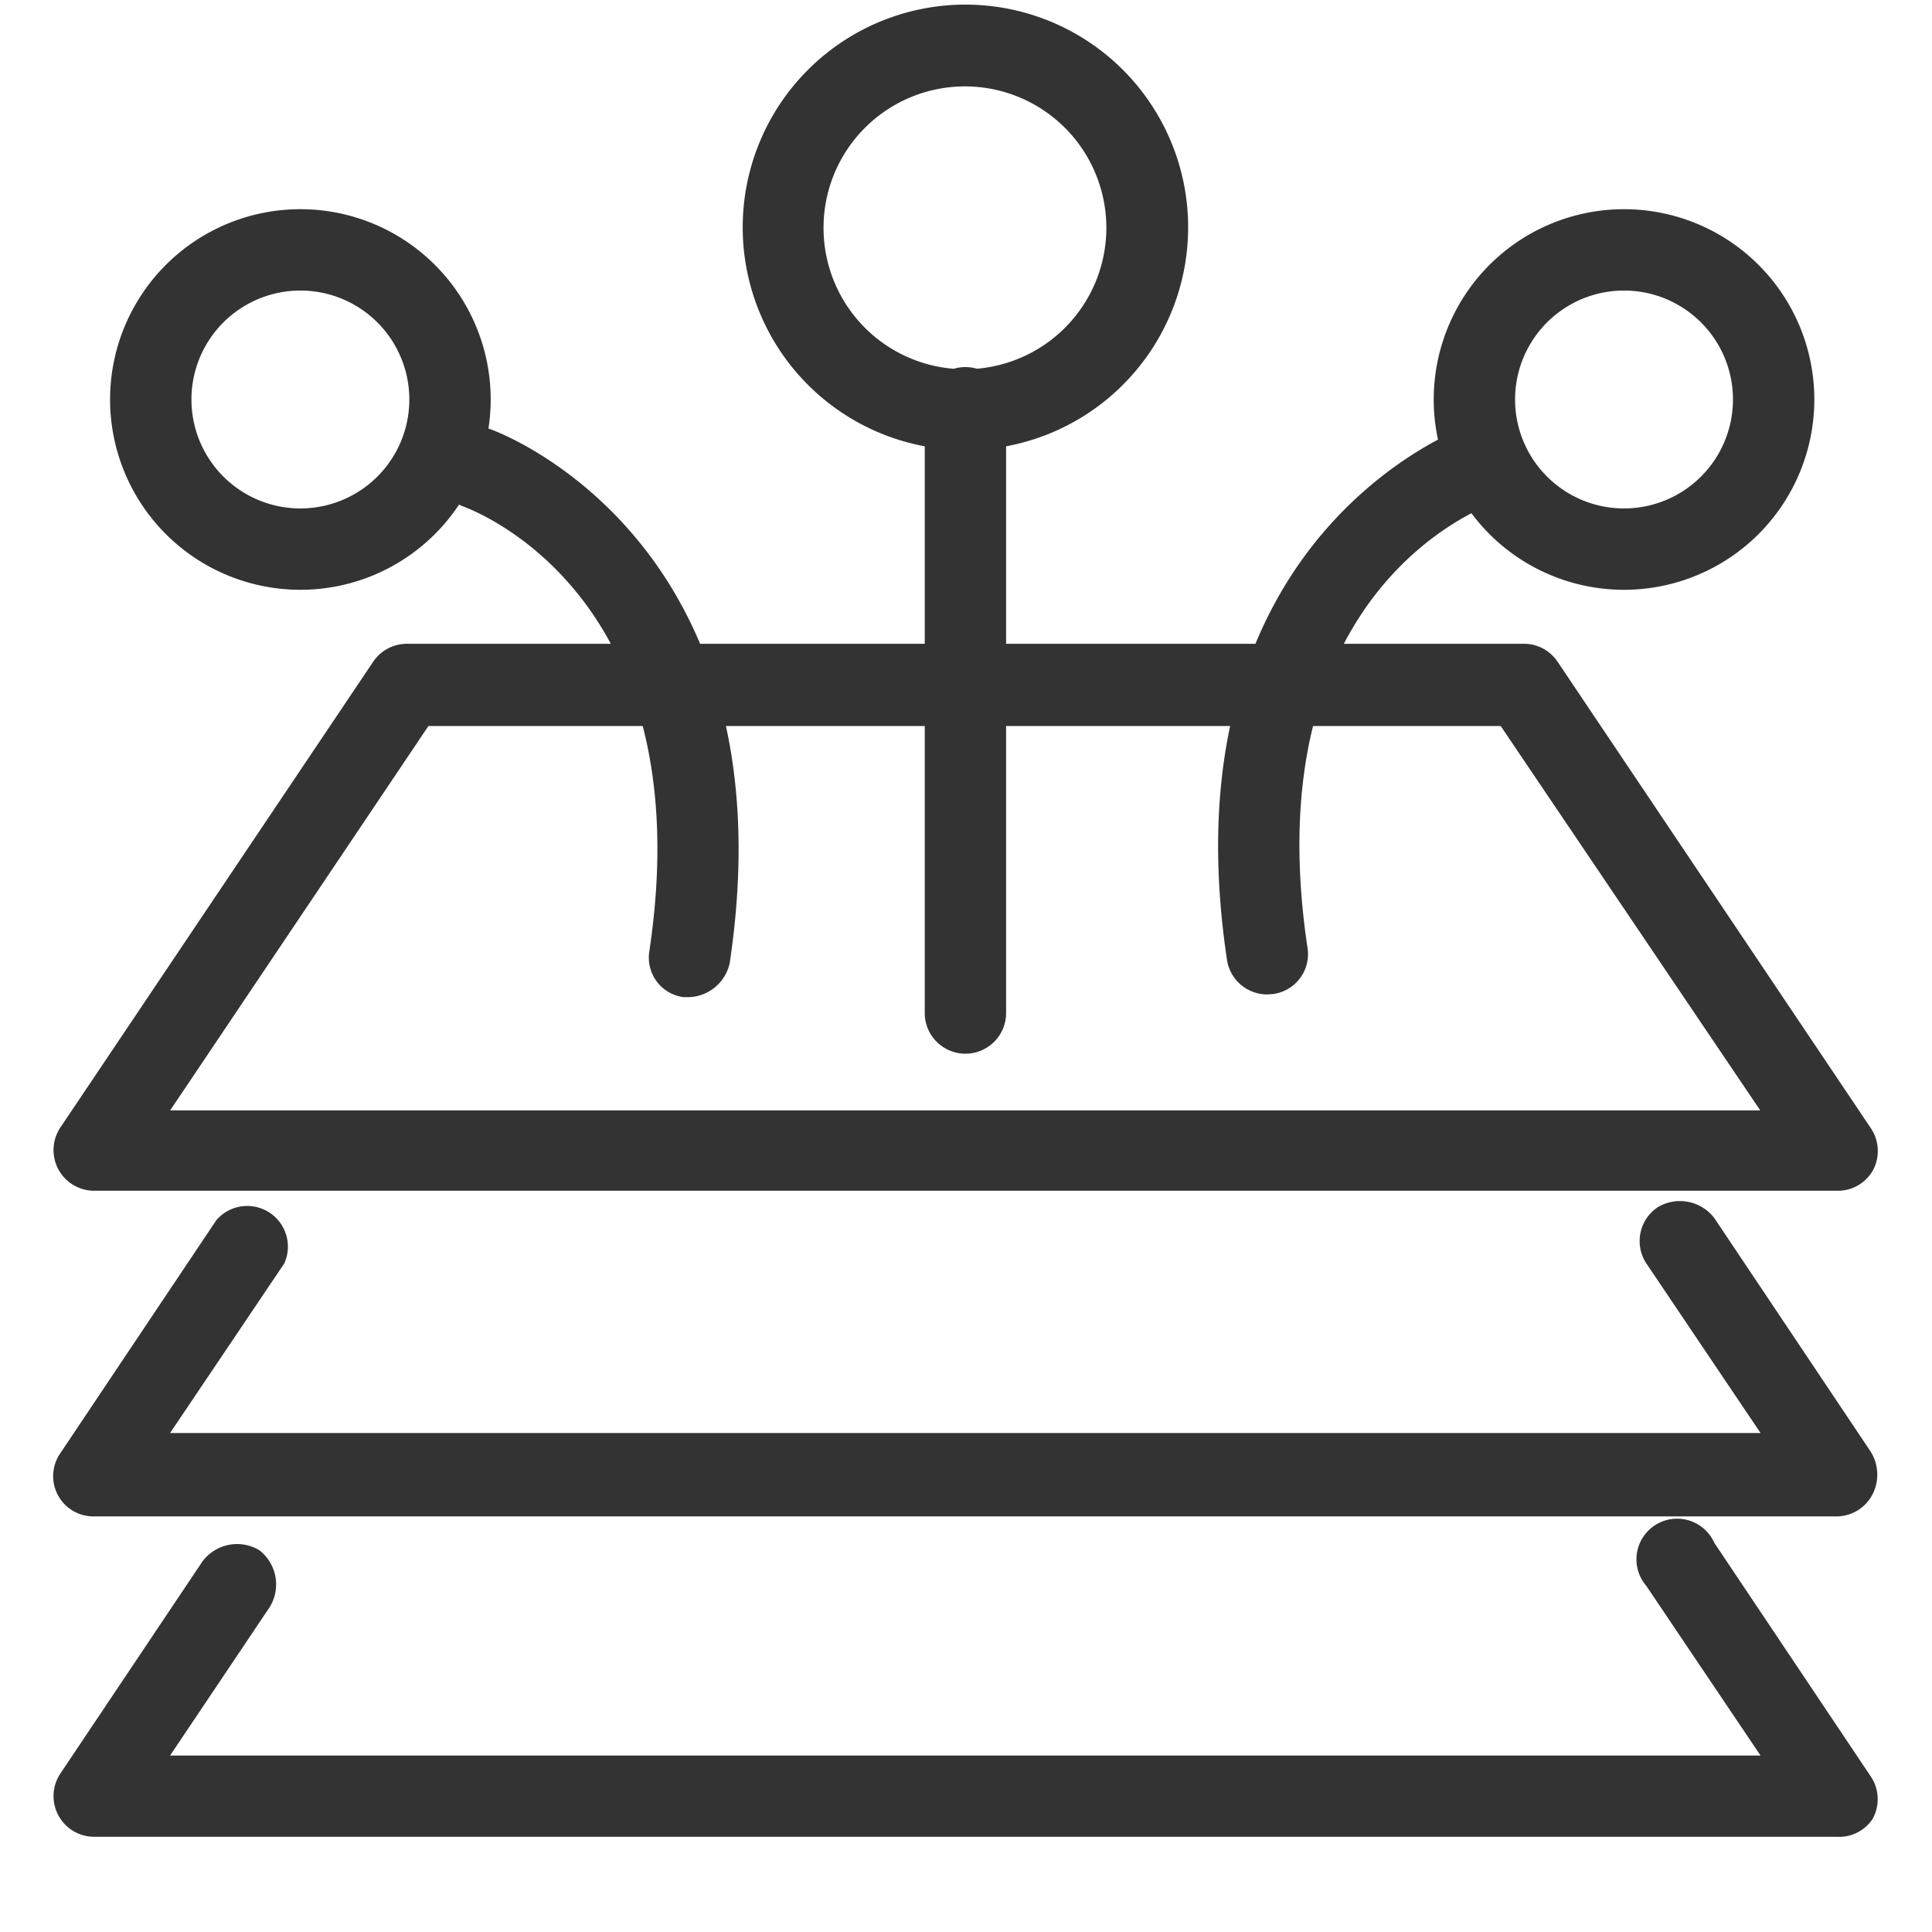 <?xml version="1.0" standalone="no"?><!DOCTYPE svg PUBLIC "-//W3C//DTD SVG 1.1//EN" "http://www.w3.org/Graphics/SVG/1.1/DTD/svg11.dtd"><svg class="icon" width="200px" height="200.00px" viewBox="0 0 1024 1024" version="1.1" xmlns="http://www.w3.org/2000/svg"><path fill="#333333" d="M973.518 631.125H49.813a21.561 21.561 0 0 1-17.863-33.451L197.724 350.834a21.561 21.561 0 0 1 17.863-9.614h592.213c7.168 0 13.881 3.641 17.863 9.671l165.717 246.784c4.779 6.827 5.177 15.701 1.138 22.926a21.333 21.333 0 0 1-19.001 10.524zM90.204 588.516h842.752l-137.557-203.719h-568.32L90.204 588.516z m883.314 215.211H49.813a21.333 21.333 0 0 1-17.863-33.451l82.716-123.563a21.561 21.561 0 0 1 36.011 22.926l-60.53 89.884h842.98l-60.53-89.884a21.561 21.561 0 0 1 5.973-29.753 22.926 22.926 0 0 1 30.037 5.689l82.716 123.563a22.926 22.926 0 0 1 1.138 22.926 21.561 21.561 0 0 1-19.001 11.662z m0 169.813H49.813a21.561 21.561 0 0 1-17.863-33.451l75.378-112.526a22.926 22.926 0 0 1 30.037-5.973 22.926 22.926 0 0 1 5.689 30.037l-52.907 78.848h842.98l-60.53-89.884a21.561 21.561 0 1 1 36.011-22.869l82.716 123.506c4.779 6.827 5.177 15.701 1.138 22.926a21.333 21.333 0 0 1-19.001 9.387zM159.21 312.604a100.864 100.864 0 1 1 0-201.728 100.864 100.864 0 0 1 0 201.728z m0-158.606a57.742 57.742 0 1 0 0 115.484 57.742 57.742 0 0 0 0-115.484z m701.554 158.606a100.864 100.864 0 1 1 0-201.728 100.864 100.864 0 0 1 0 201.728z m0-158.606a57.742 57.742 0 1 0 0 115.484 57.742 57.742 0 0 0 0-115.484zM511.694 238.535a118.044 118.044 0 1 1 0-236.089 118.044 118.044 0 0 1 0 236.089z m0-192.74A74.923 74.923 0 1 0 511.182 195.698 74.923 74.923 0 0 0 511.694 45.796zM511.694 558.478a21.561 21.561 0 0 1-21.561-21.504v-320.853a21.561 21.561 0 1 1 43.122 0v320.853a21.561 21.561 0 0 1-21.618 21.504z m-146.204-29.98h-3.243a21.106 21.106 0 0 1-18.091-24.292c28.444-189.554-94.208-234.268-99.499-236.089a21.788 21.788 0 0 1 13.995-41.017c1.593 0 162.02 57.06 128.114 283.307a22.926 22.926 0 0 1-21.276 18.091z m306.176-1.422a21.561 21.561 0 0 1-21.333-18.318c-33.906-226.19 126.521-282.567 128.114-283.307a21.618 21.618 0 0 1 13.767 41.074c-5.291 1.82-127.659 45.852-99.214 235.804a21.333 21.333 0 0 1-18.148 24.519l-3.186 0.228z" /></svg>